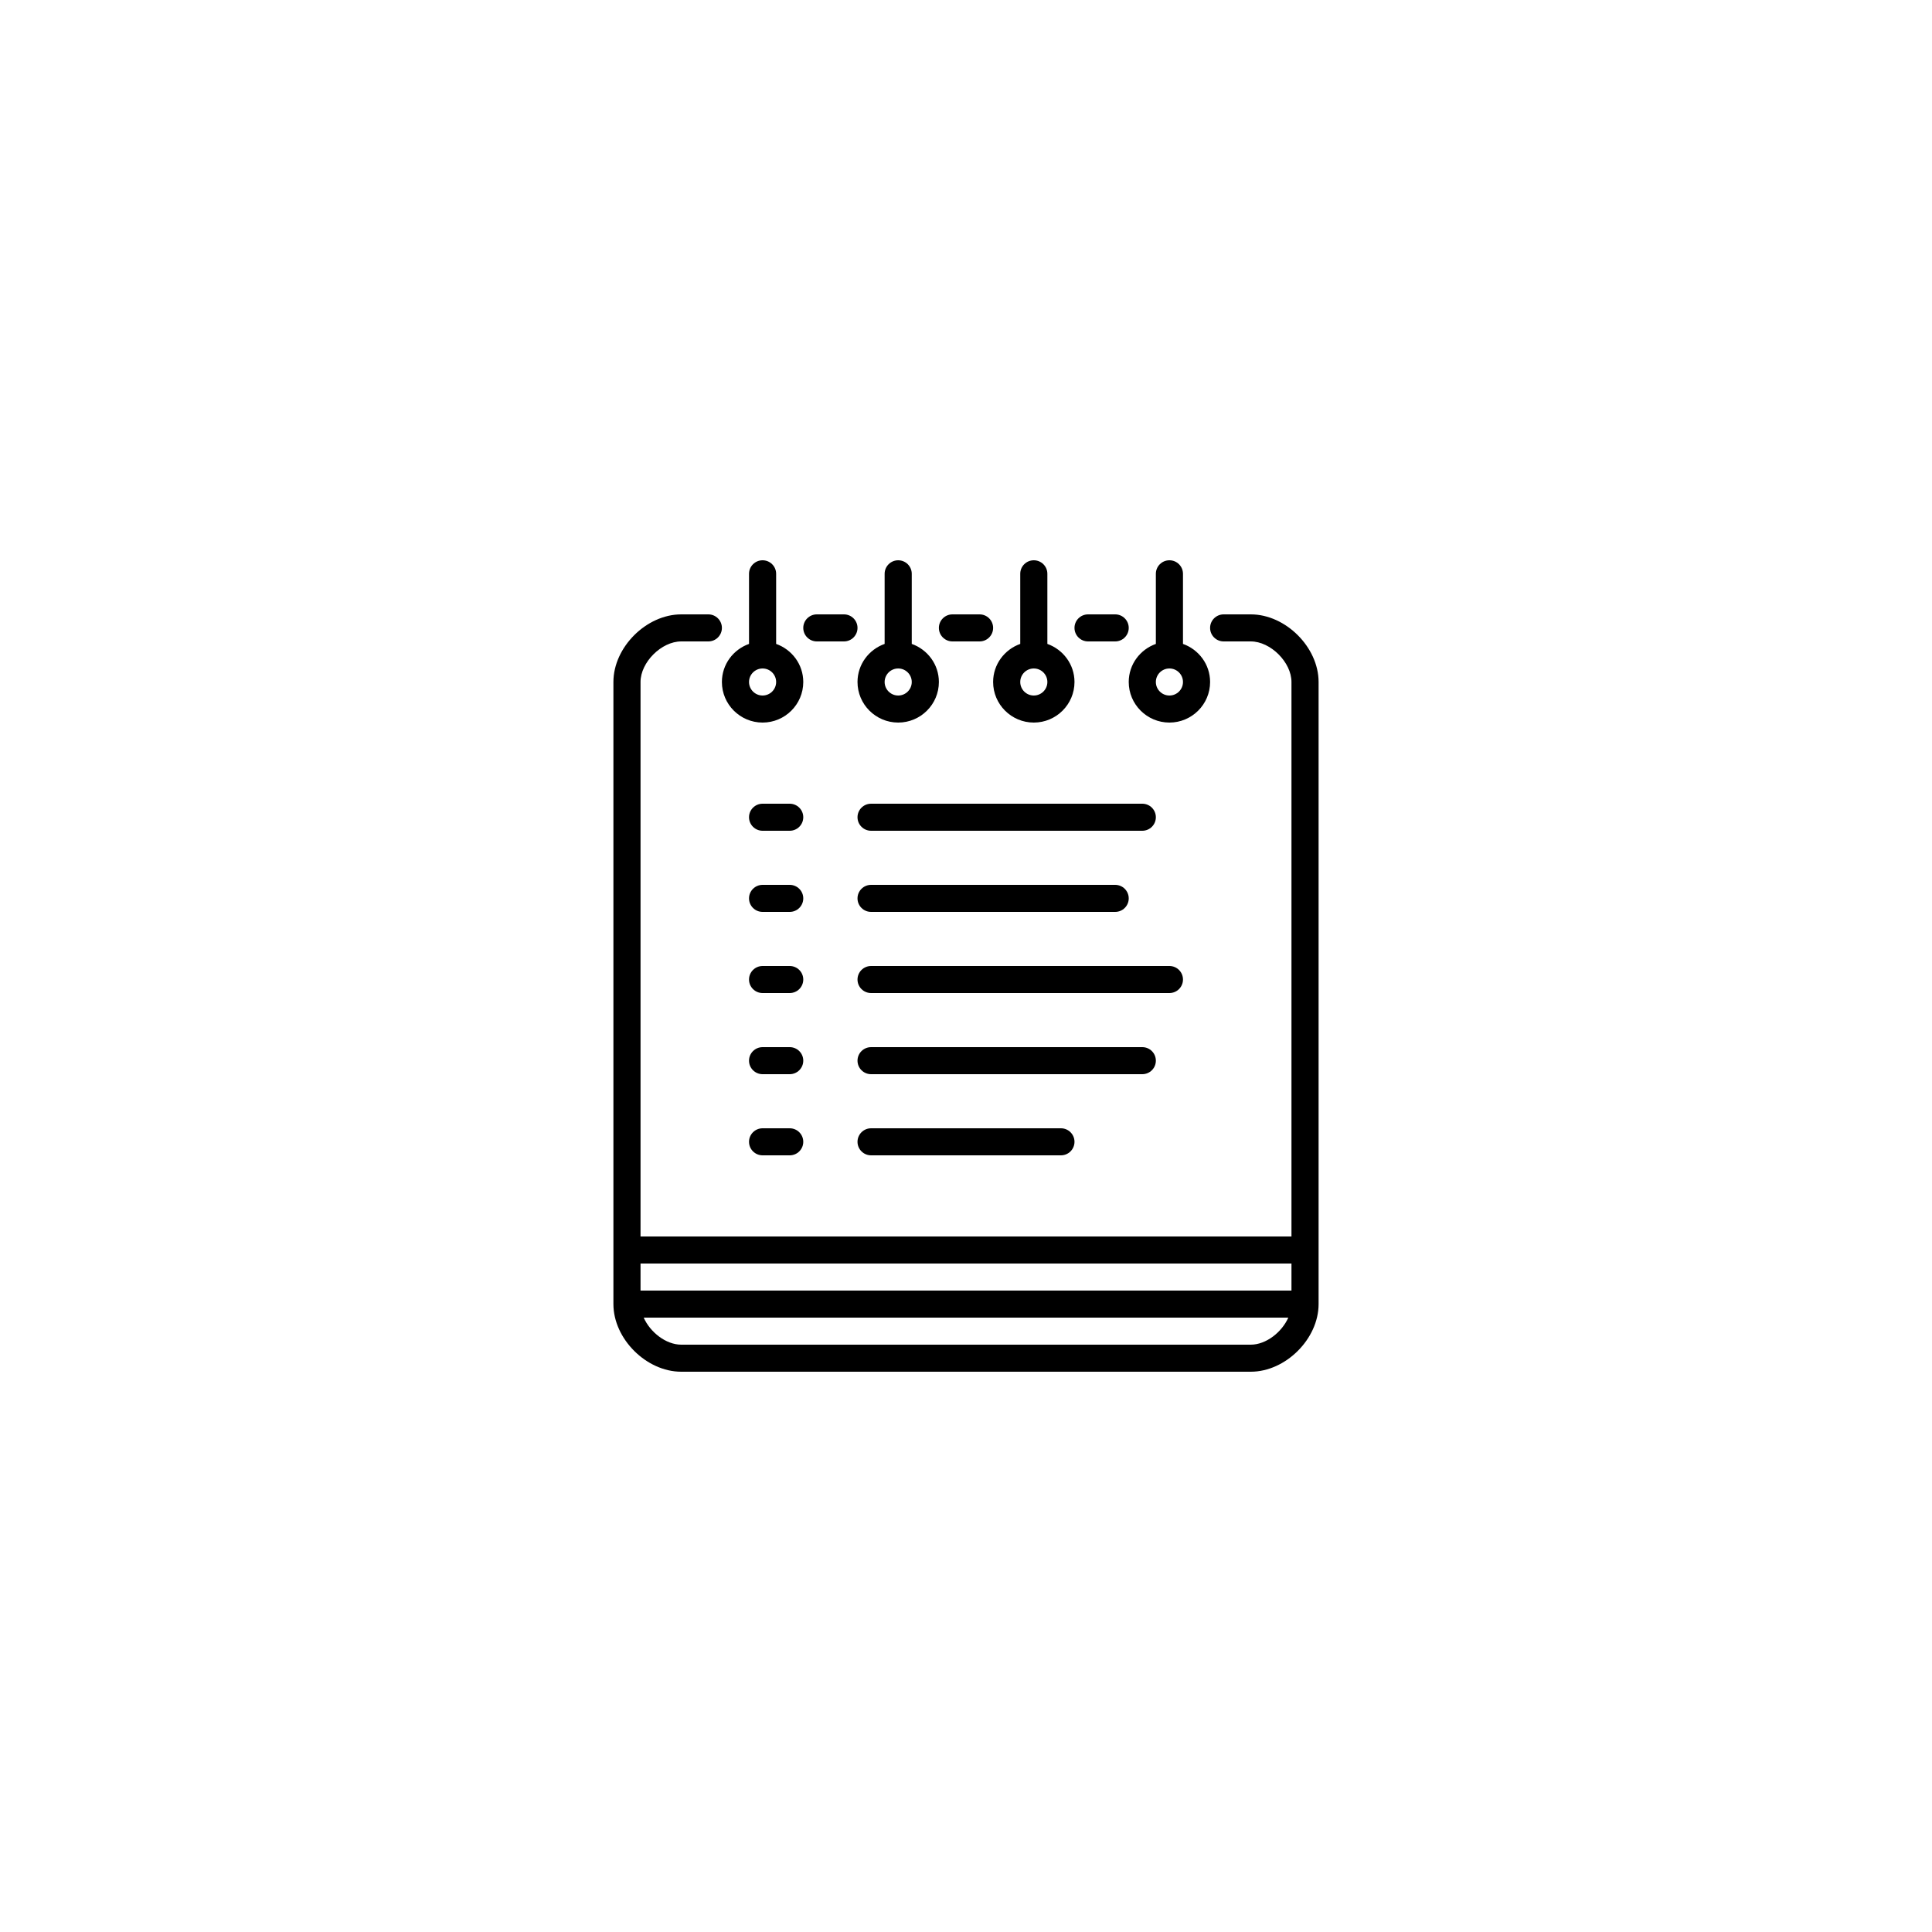 <svg width="400" height="400" viewBox="0 0 400 400" fill="none" xmlns="http://www.w3.org/2000/svg">
<g clip-path="url(#clip0_1_127)">
<path fill-rule="evenodd" clip-rule="evenodd" d="M219.654 233.6C221.206 233.6 222.462 234.854 222.462 236.4C222.462 237.946 221.206 239.2 219.654 239.2H180.346C178.796 239.2 177.538 237.946 177.538 236.4C177.538 234.854 178.796 233.6 180.346 233.6H219.654ZM236.5 222.4H180.346C178.796 222.4 177.538 221.146 177.538 219.6C177.538 218.054 178.796 216.8 180.346 216.8H236.5C238.053 216.8 239.308 218.054 239.308 219.6C239.308 221.146 238.053 222.4 236.5 222.4ZM242.115 205.6H180.346C178.796 205.6 177.538 204.346 177.538 202.8C177.538 201.254 178.796 200 180.346 200H242.115C243.668 200 244.923 201.254 244.923 202.8C244.923 204.346 243.668 205.6 242.115 205.6ZM177.538 186C177.538 184.454 178.796 183.2 180.346 183.2H230.885C232.437 183.2 233.692 184.454 233.692 186C233.692 187.546 232.437 188.8 230.885 188.8H180.346C178.796 188.8 177.538 187.546 177.538 186ZM177.538 169.2C177.538 167.654 178.796 166.4 180.346 166.4H236.5C238.053 166.4 239.308 167.654 239.308 169.2C239.308 170.746 238.053 172 236.5 172H180.346C178.796 172 177.538 170.746 177.538 169.2ZM166.308 236.4C166.308 237.946 165.05 239.2 163.5 239.2H157.885C156.335 239.2 155.077 237.946 155.077 236.4C155.077 234.854 156.335 233.6 157.885 233.6H163.5C165.05 233.6 166.308 234.854 166.308 236.4ZM166.308 219.6C166.308 221.146 165.05 222.4 163.5 222.4H157.885C156.335 222.4 155.077 221.146 155.077 219.6C155.077 218.054 156.335 216.8 157.885 216.8H163.5C165.05 216.8 166.308 218.054 166.308 219.6ZM166.308 202.8C166.308 204.346 165.05 205.6 163.5 205.6H157.885C156.335 205.6 155.077 204.346 155.077 202.8C155.077 201.254 156.335 200 157.885 200H163.5C165.05 200 166.308 201.254 166.308 202.8ZM166.308 186C166.308 187.546 165.05 188.8 163.5 188.8H157.885C156.335 188.8 155.077 187.546 155.077 186C155.077 184.454 156.335 183.2 157.885 183.2H163.5C165.05 183.2 166.308 184.454 166.308 186ZM166.308 169.2C166.308 170.746 165.05 172 163.5 172H157.885C156.335 172 155.077 170.746 155.077 169.2C155.077 167.654 156.335 166.4 157.885 166.4H163.5C165.05 166.4 166.308 167.654 166.308 169.2ZM166.308 130C166.308 128.454 167.566 127.2 169.115 127.2H174.731C176.281 127.2 177.538 128.454 177.538 130C177.538 131.546 176.281 132.8 174.731 132.8H169.115C167.566 132.8 166.308 131.546 166.308 130ZM194.385 130C194.385 128.454 195.642 127.2 197.192 127.2H202.808C204.36 127.2 205.615 128.454 205.615 130C205.615 131.546 204.36 132.8 202.808 132.8H197.192C195.642 132.8 194.385 131.546 194.385 130ZM222.462 130C222.462 128.454 223.717 127.2 225.269 127.2H230.885C232.437 127.2 233.692 128.454 233.692 130C233.692 131.546 232.437 132.8 230.885 132.8H225.269C223.717 132.8 222.462 131.546 222.462 130ZM157.885 138.4C159.432 138.4 160.692 139.657 160.692 141.2C160.692 142.743 159.432 144 157.885 144C156.338 144 155.077 142.743 155.077 141.2C155.077 139.657 156.338 138.4 157.885 138.4ZM149.462 141.2C149.462 145.831 153.241 149.6 157.885 149.6C162.529 149.6 166.308 145.831 166.308 141.2C166.308 137.554 163.955 134.477 160.692 133.315V118.8C160.692 117.254 159.434 116 157.885 116C156.335 116 155.077 117.254 155.077 118.8V133.315C151.814 134.477 149.462 137.554 149.462 141.2ZM242.115 138.4C243.665 138.4 244.923 139.657 244.923 141.2C244.923 142.743 243.665 144 242.115 144C240.566 144 239.308 142.743 239.308 141.2C239.308 139.657 240.566 138.4 242.115 138.4ZM233.692 141.2C233.692 145.831 237.471 149.6 242.115 149.6C246.759 149.6 250.538 145.831 250.538 141.2C250.538 137.554 248.183 134.477 244.923 133.315V118.8C244.923 117.254 243.668 116 242.115 116C240.563 116 239.308 117.254 239.308 118.8V133.315C236.048 134.477 233.692 137.554 233.692 141.2ZM214.038 138.4C215.588 138.4 216.846 139.657 216.846 141.2C216.846 142.743 215.588 144 214.038 144C212.489 144 211.231 142.743 211.231 141.2C211.231 139.657 212.489 138.4 214.038 138.4ZM205.615 141.2C205.615 145.831 209.395 149.6 214.038 149.6C218.682 149.6 222.462 145.831 222.462 141.2C222.462 137.554 220.106 134.477 216.846 133.315V118.8C216.846 117.254 215.591 116 214.038 116C212.486 116 211.231 117.254 211.231 118.8V133.315C207.971 134.477 205.615 137.554 205.615 141.2ZM185.962 138.4C187.509 138.4 188.769 139.657 188.769 141.2C188.769 142.743 187.509 144 185.962 144C184.415 144 183.154 142.743 183.154 141.2C183.154 139.657 184.415 138.4 185.962 138.4ZM177.538 141.2C177.538 145.831 181.318 149.6 185.962 149.6C190.605 149.6 194.385 145.831 194.385 141.2C194.385 137.554 192.032 134.477 188.769 133.315V118.8C188.769 117.254 187.511 116 185.962 116C184.412 116 183.154 117.254 183.154 118.8V133.315C179.891 134.477 177.538 137.554 177.538 141.2ZM258.962 278.4H141.038C137.888 278.4 134.62 275.838 133.27 272.8H266.73C265.38 275.838 262.112 278.4 258.962 278.4ZM132.615 267.2H267.385V261.6H132.615V267.2ZM258.962 127.2H253.346C251.794 127.2 250.538 128.454 250.538 130C250.538 131.546 251.794 132.8 253.346 132.8H258.962C263.055 132.8 267.385 137.118 267.385 141.2V256H132.615V141.2C132.615 137.118 136.945 132.8 141.038 132.8H146.654C148.204 132.8 149.462 131.546 149.462 130C149.462 128.454 148.204 127.2 146.654 127.2H141.038C133.823 127.2 127 134.004 127 141.2V270C127 277.196 133.823 284 141.038 284H258.962C266.177 284 273 277.196 273 270V141.2C273 134.004 266.177 127.2 258.962 127.2Z" fill="black"/>
</g>
<defs>
<clipPath id="clip0_1_127">
<rect width="146" height="168" fill="white" transform="translate(127 116)"/>
</clipPath>
</defs>
</svg>

